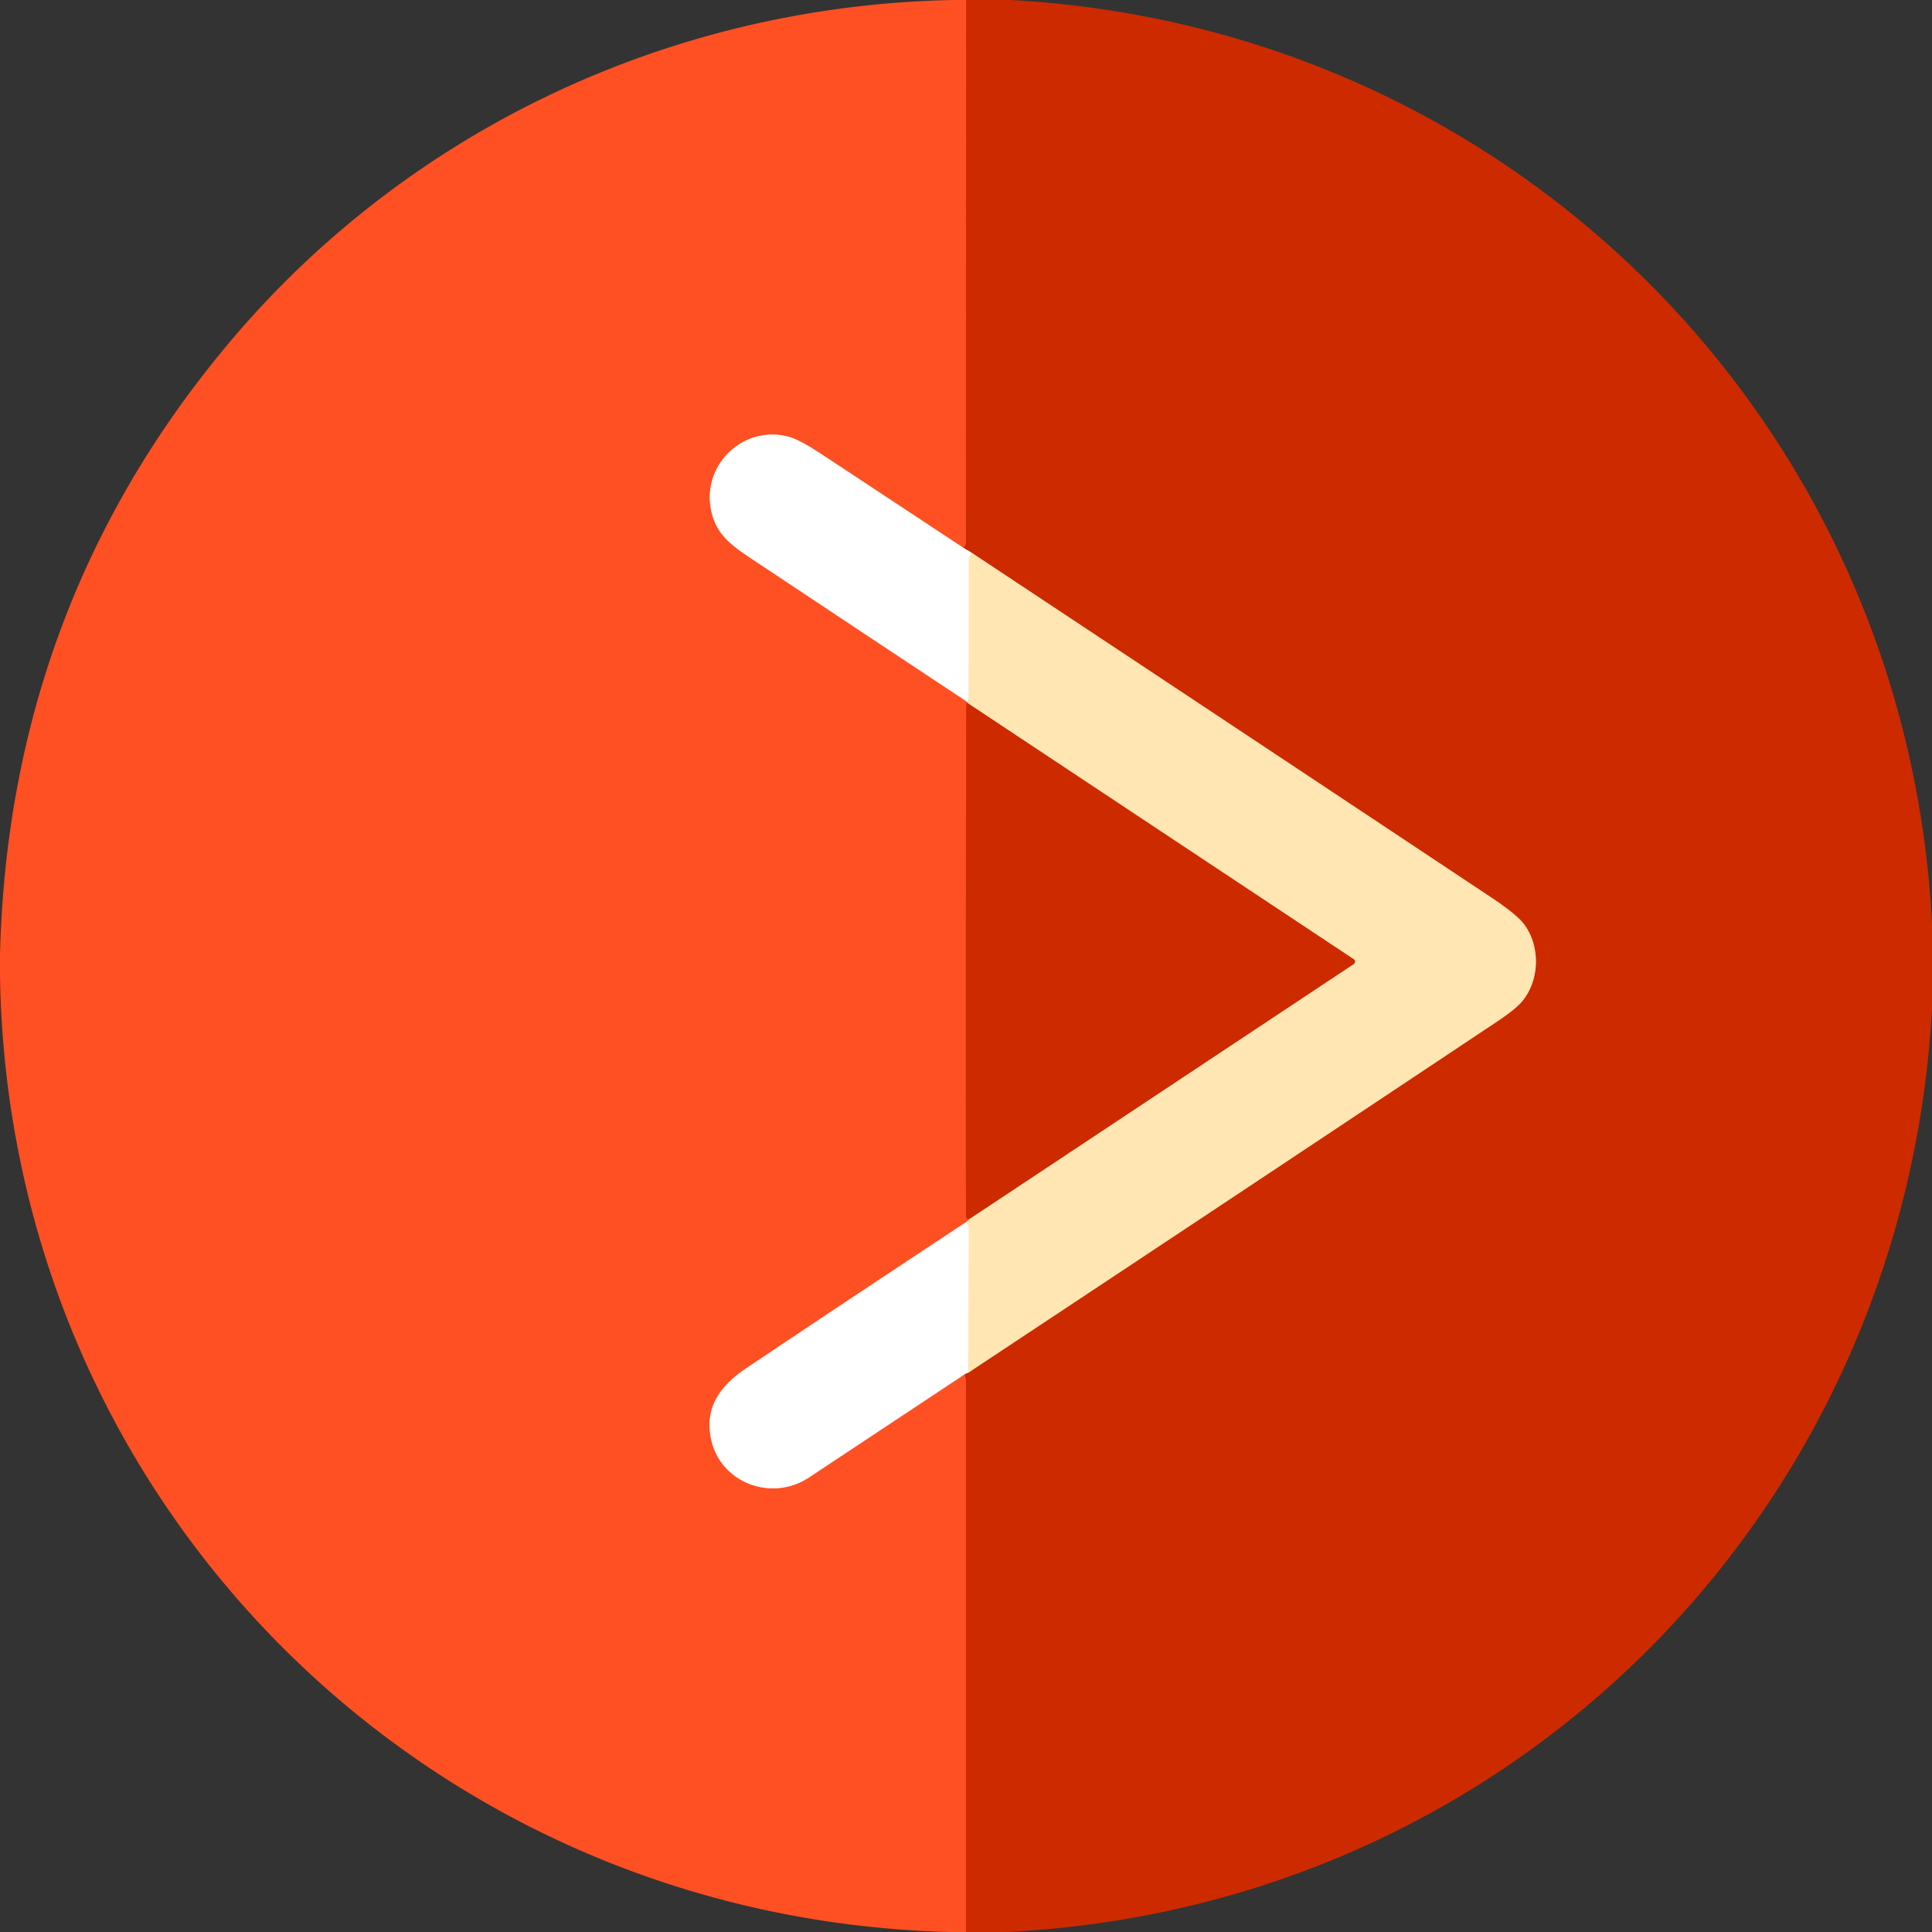 <?xml version="1.0" encoding="UTF-8" standalone="no"?>
<!DOCTYPE svg PUBLIC "-//W3C//DTD SVG 1.1//EN" "http://www.w3.org/Graphics/SVG/1.1/DTD/svg11.dtd">
<svg xmlns="http://www.w3.org/2000/svg" version="1.1" viewBox="0.00 0.00 512.00 512.00">
<rect x="0.00" y="0.00" width="512.00" height="512.00" fill="#333333" stroke="none"/>
<g stroke-width="2.00" fill="none" stroke-linecap="butt">
<path stroke="#e63d12" vector-effect="non-scaling-stroke" d="
  M 256.02 0.00
  L 255.99 143.85
  A 1.30 1.28 65.7 0 1 255.68 144.69
  Q 255.51 144.88 255.33 145.20"
/>
<path stroke="#ffa891" vector-effect="non-scaling-stroke" d="
  M 255.33 145.20
  Q 236.49 132.74 217.63 120.31
  Q 212.02 116.61 209.14 115.79
  C 197.54 112.50 186.52 122.53 188.29 134.27
  C 189.48 142.20 194.54 144.98 202.09 150.01
  Q 229.13 168.00 256.69 186.23"
/>
<path stroke="#ff9b6b" vector-effect="non-scaling-stroke" d="
  M 256.69 186.23
  Q 256.38 186.16 256.06 186.09"
/>
<path stroke="#e63d12" vector-effect="non-scaling-stroke" d="
  M 256.06 186.09
  Q 255.88 290.09 256.01 321.94
  Q 256.01 323.16 256.68 323.19"
/>
<path stroke="#ff9b6b" vector-effect="non-scaling-stroke" d="
  M 256.68 323.19
  Q 256.45 323.62 255.97 323.91"
/>
<path stroke="#ffa891" vector-effect="non-scaling-stroke" d="
  M 255.97 323.91
  Q 226.85 343.12 197.87 362.53
  C 190.74 367.31 186.54 373.14 188.53 381.74
  C 191.17 393.14 204.67 397.97 214.33 391.58
  Q 235.00 377.90 255.67 364.18"
/>
<path stroke="#e63d12" vector-effect="non-scaling-stroke" d="
  M 255.67 364.18
  L 255.89 365.18
  Q 256.00 365.66 256.00 366.14
  L 256.00 512.00"
/>
<path stroke="#e69580" vector-effect="non-scaling-stroke" d="
  M 255.67 364.18
  Q 256.03 363.90 256.59 363.78"
/>
<path stroke="#e6885a" vector-effect="non-scaling-stroke" d="
  M 256.59 363.78
  Q 326.73 317.35 396.80 270.68
  Q 401.83 267.34 403.58 265.13
  C 408.09 259.46 408.15 250.66 403.93 244.98
  Q 401.96 242.33 395.00 237.71
  Q 326.29 192.06 257.53 146.51"
/>
<path stroke="#e69580" vector-effect="non-scaling-stroke" d="
  M 257.53 146.51
  L 255.33 145.20"
/>
<path stroke="#fff3d9" vector-effect="non-scaling-stroke" d="
  M 257.53 146.51
  Q 257.50 146.93 257.09 147.30
  Q 256.74 147.63 256.74 148.11
  L 256.69 186.23"
/>
<path stroke="#fff3d9" vector-effect="non-scaling-stroke" d="
  M 256.59 363.78
  L 256.69 325.24
  Q 256.69 324.81 256.43 324.47
  L 255.97 323.91"
/>
<path stroke="#e6885a" vector-effect="non-scaling-stroke" d="
  M 256.68 323.19
  L 358.75 255.48
  A 0.77 0.76 -45.2 0 0 358.75 254.21
  L 256.06 186.09"
/>
</g>
<path fill="#ff5023" d="
  M 252.82 0.00
  L 256.02 0.00
  L 255.99 143.85
  A 1.30 1.28 65.7 0 1 255.68 144.69
  Q 255.51 144.88 255.33 145.20
  Q 236.49 132.74 217.63 120.31
  Q 212.02 116.61 209.14 115.79
  C 197.54 112.50 186.52 122.53 188.29 134.27
  C 189.48 142.20 194.54 144.98 202.09 150.01
  Q 229.13 168.00 256.69 186.23
  Q 256.38 186.16 256.06 186.09
  Q 255.88 290.09 256.01 321.94
  Q 256.01 323.16 256.68 323.19
  Q 256.45 323.62 255.97 323.91
  Q 226.85 343.12 197.87 362.53
  C 190.74 367.31 186.54 373.14 188.53 381.74
  C 191.17 393.14 204.67 397.97 214.33 391.58
  Q 235.00 377.90 255.67 364.18
  L 255.89 365.18
  Q 256.00 365.66 256.00 366.14
  L 256.00 512.00
  L 251.69 512.00
  C 112.76 508.43 2.07 398.02 0.00 258.43
  L 0.00 253.18
  Q 2.21 160.84 60.28 91.36
  C 108.09 34.14 178.43 1.37 252.82 0.00
  Z"
/>
<path fill="#cd2a00" d="
  M 256.02 0.00
  L 267.78 0.00
  C 400.85 7.20 505.28 112.07 512.00 244.83
  L 512.00 267.29
  C 504.68 400.57 400.52 505.48 266.67 512.00
  L 256.00 512.00
  L 256.00 366.14
  Q 256.00 365.66 255.89 365.18
  L 255.67 364.18
  Q 256.03 363.90 256.59 363.78
  Q 326.73 317.35 396.80 270.68
  Q 401.83 267.34 403.58 265.13
  C 408.09 259.46 408.15 250.66 403.93 244.98
  Q 401.96 242.33 395.00 237.71
  Q 326.29 192.06 257.53 146.51
  L 255.33 145.20
  Q 255.51 144.88 255.68 144.69
  A 1.30 1.28 65.7 0 0 255.99 143.85
  L 256.02 0.00
  Z"
/>
<path fill="#ffffff" d="
  M 255.33 145.20
  L 257.53 146.51
  Q 257.50 146.93 257.09 147.30
  Q 256.74 147.63 256.74 148.11
  L 256.69 186.23
  Q 229.13 168.00 202.09 150.01
  C 194.54 144.98 189.48 142.20 188.29 134.27
  C 186.52 122.53 197.54 112.50 209.14 115.79
  Q 212.02 116.61 217.63 120.31
  Q 236.49 132.74 255.33 145.20
  Z"
/>
<path fill="#ffe6b3" d="
  M 257.53 146.51
  Q 326.29 192.06 395.00 237.71
  Q 401.96 242.33 403.93 244.98
  C 408.15 250.66 408.09 259.46 403.58 265.13
  Q 401.83 267.34 396.80 270.68
  Q 326.73 317.35 256.59 363.78
  L 256.69 325.24
  Q 256.69 324.81 256.43 324.47
  L 255.97 323.91
  Q 256.45 323.62 256.68 323.19
  L 358.75 255.48
  A 0.77 0.76 -45.2 0 0 358.75 254.21
  L 256.06 186.09
  Q 256.38 186.16 256.69 186.23
  L 256.74 148.11
  Q 256.74 147.63 257.09 147.30
  Q 257.50 146.93 257.53 146.51
  Z"
/>
<path fill="#cd2a00" d="
  M 256.06 186.09
  L 358.75 254.21
  A 0.77 0.76 -45.2 0 1 358.75 255.48
  L 256.68 323.19
  Q 256.01 323.16 256.01 321.94
  Q 255.88 290.09 256.06 186.09
  Z"
/>
<path fill="#ffffff" d="
  M 255.97 323.91
  L 256.43 324.47
  Q 256.69 324.81 256.69 325.24
  L 256.59 363.78
  Q 256.03 363.90 255.67 364.18
  Q 235.00 377.90 214.33 391.58
  C 204.67 397.97 191.17 393.14 188.53 381.74
  C 186.54 373.14 190.74 367.31 197.87 362.53
  Q 226.85 343.12 255.97 323.91
  Z"
/>
</svg>
